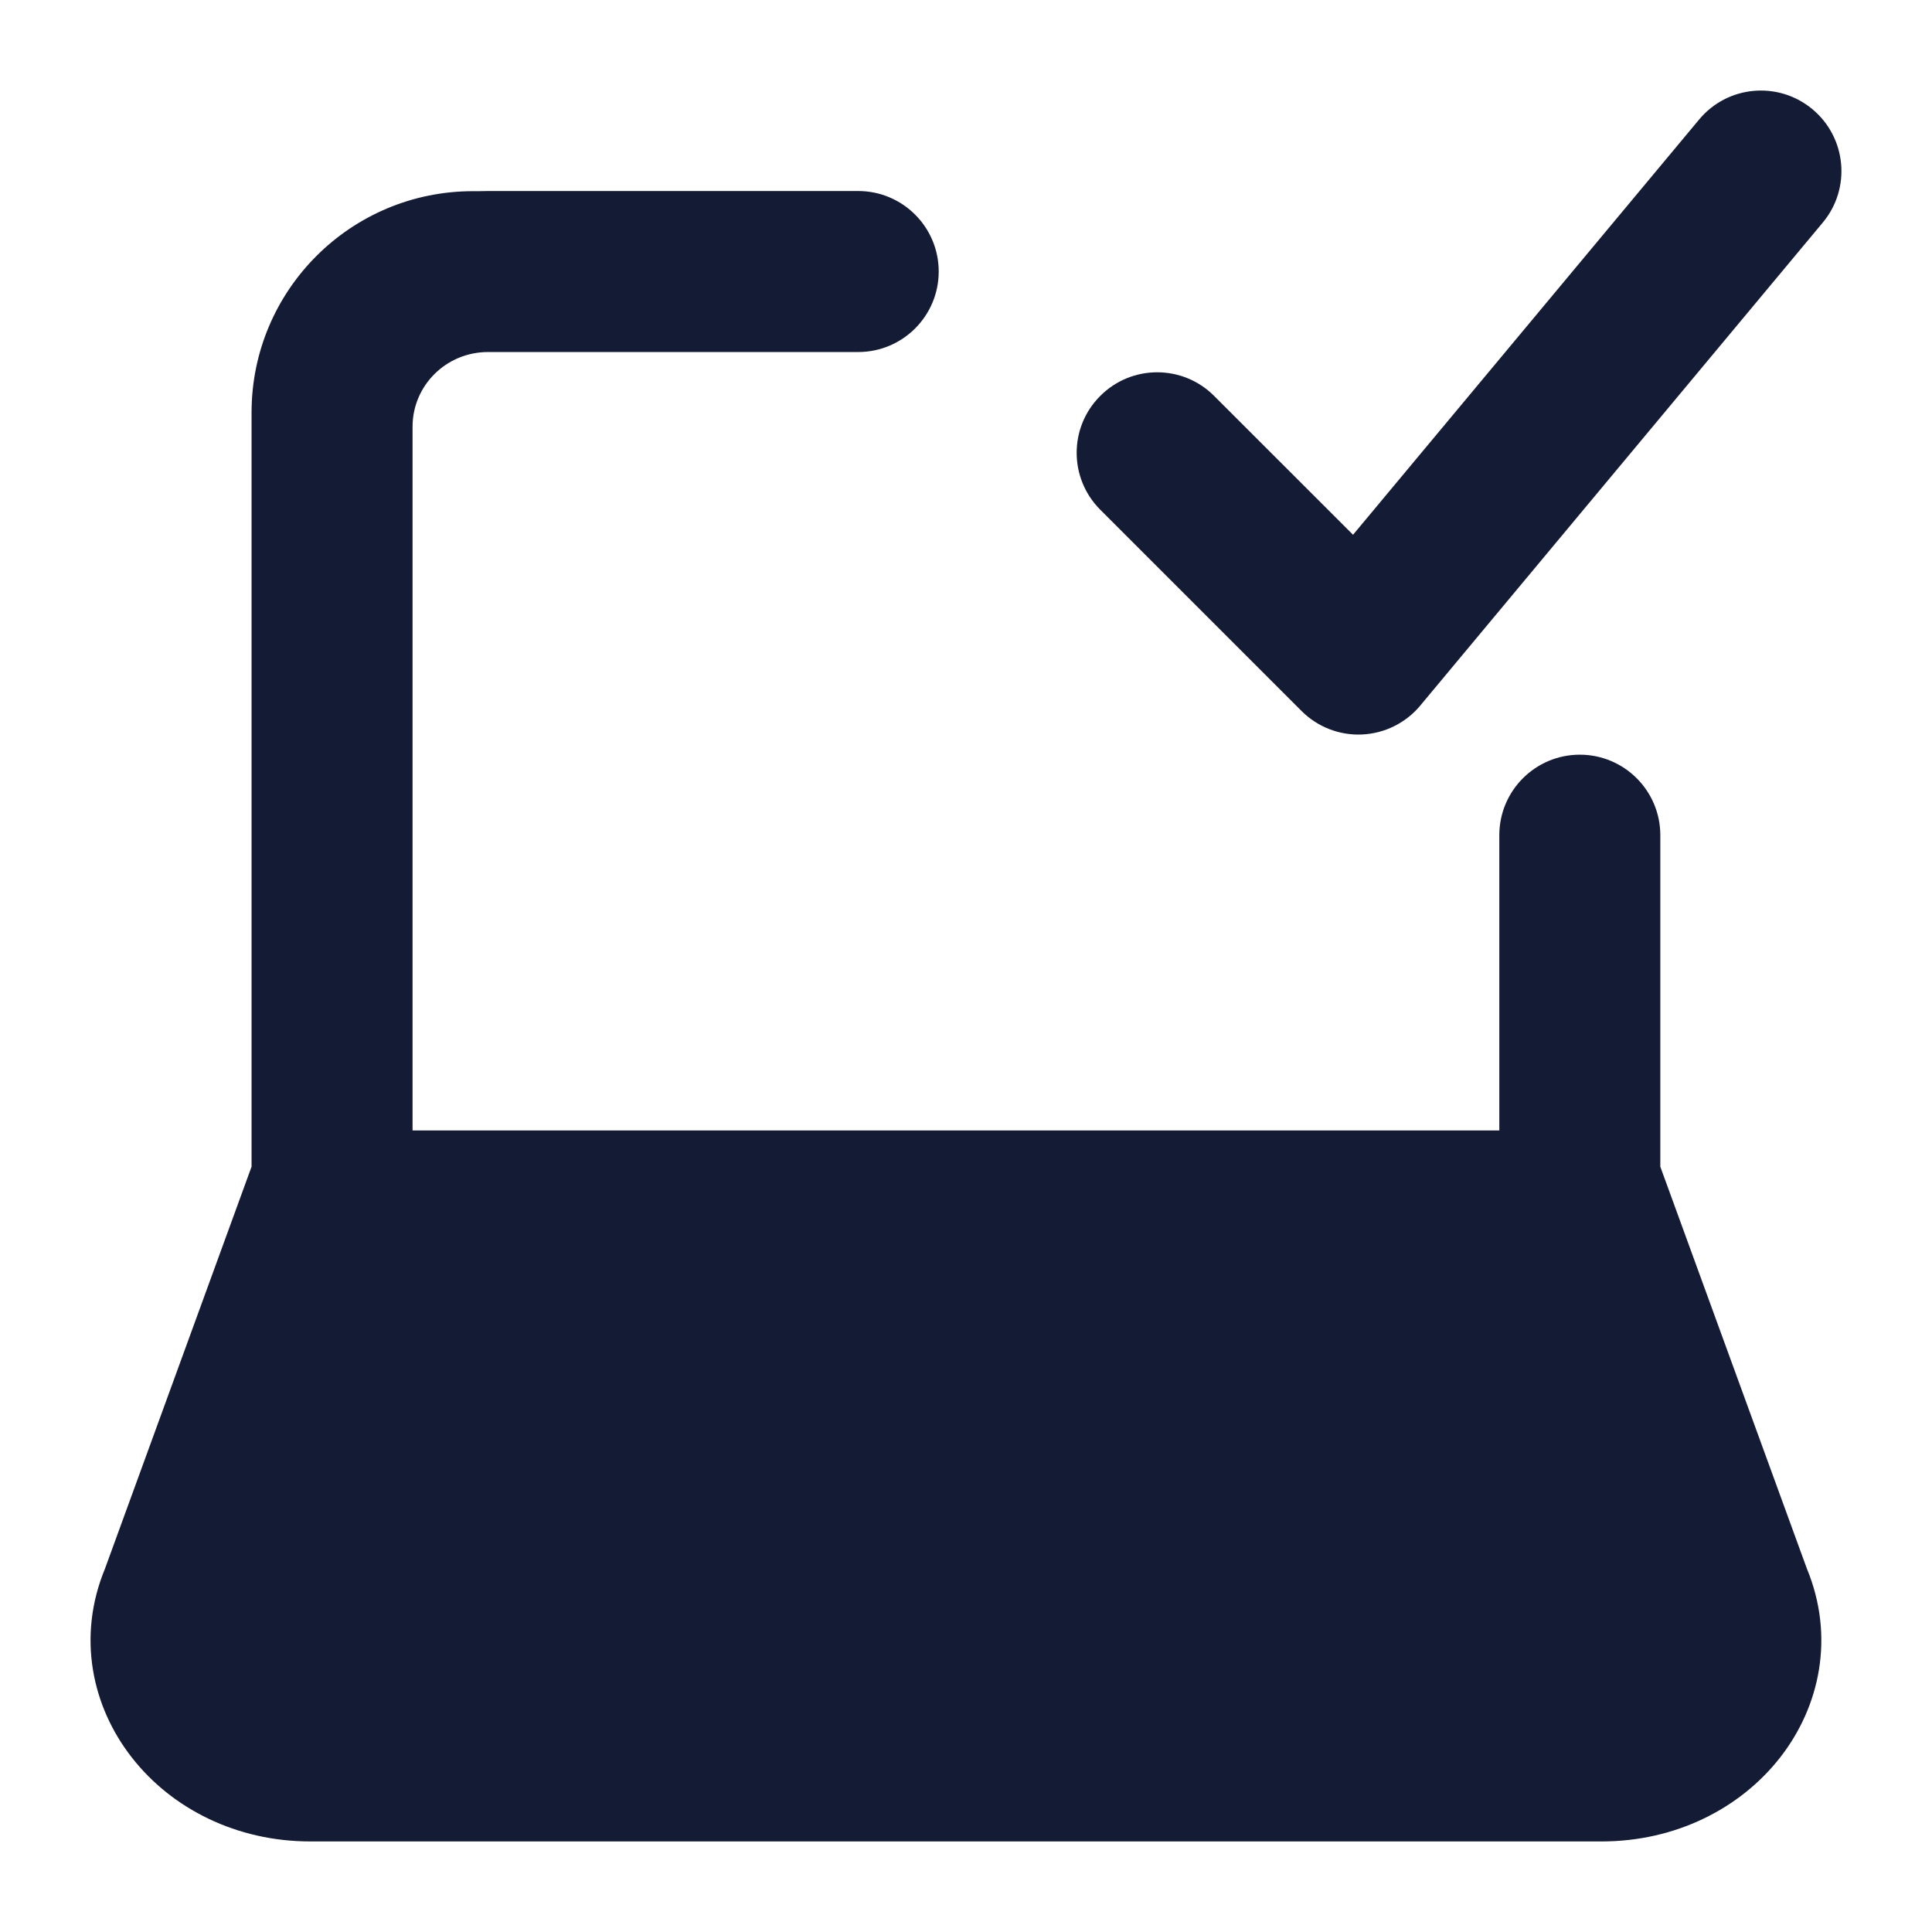 <svg width="24" height="24" viewBox="0 0 24 24" fill="none" xmlns="http://www.w3.org/2000/svg">
<path fill-rule="evenodd" clip-rule="evenodd" d="M20.625 14.493L22.446 19.487C22.794 20.329 22.61 21.198 22.112 21.834C21.614 22.47 20.81 22.875 19.896 22.875H3.854C2.941 22.875 2.136 22.47 1.639 21.834C1.14 21.198 0.956 20.329 1.304 19.487L3.125 14.493V5.125C3.125 3.606 4.356 2.375 5.875 2.375H5.948C5.986 2.374 6.024 2.373 6.063 2.373L10.661 2.373C11.213 2.373 11.661 2.821 11.661 3.373C11.661 3.925 11.213 4.373 10.661 4.373L6.063 4.373C5.539 4.373 5.125 4.793 5.125 5.299V14.043H18.625V10.375C18.625 9.823 19.073 9.375 19.625 9.375C20.177 9.375 20.625 9.823 20.625 10.375V14.493Z" fill="#141B34"/>
<path fill-rule="evenodd" clip-rule="evenodd" d="M22.515 1.357C22.939 1.71 22.997 2.341 22.643 2.765L17.643 8.765C17.463 8.981 17.201 9.111 16.92 9.124C16.64 9.137 16.367 9.031 16.168 8.832L13.668 6.332C13.277 5.941 13.277 5.308 13.668 4.918C14.058 4.527 14.692 4.527 15.082 4.918L16.808 6.643L21.107 1.485C21.46 1.06 22.091 1.003 22.515 1.357Z" fill="#141B34"/>
</svg>
